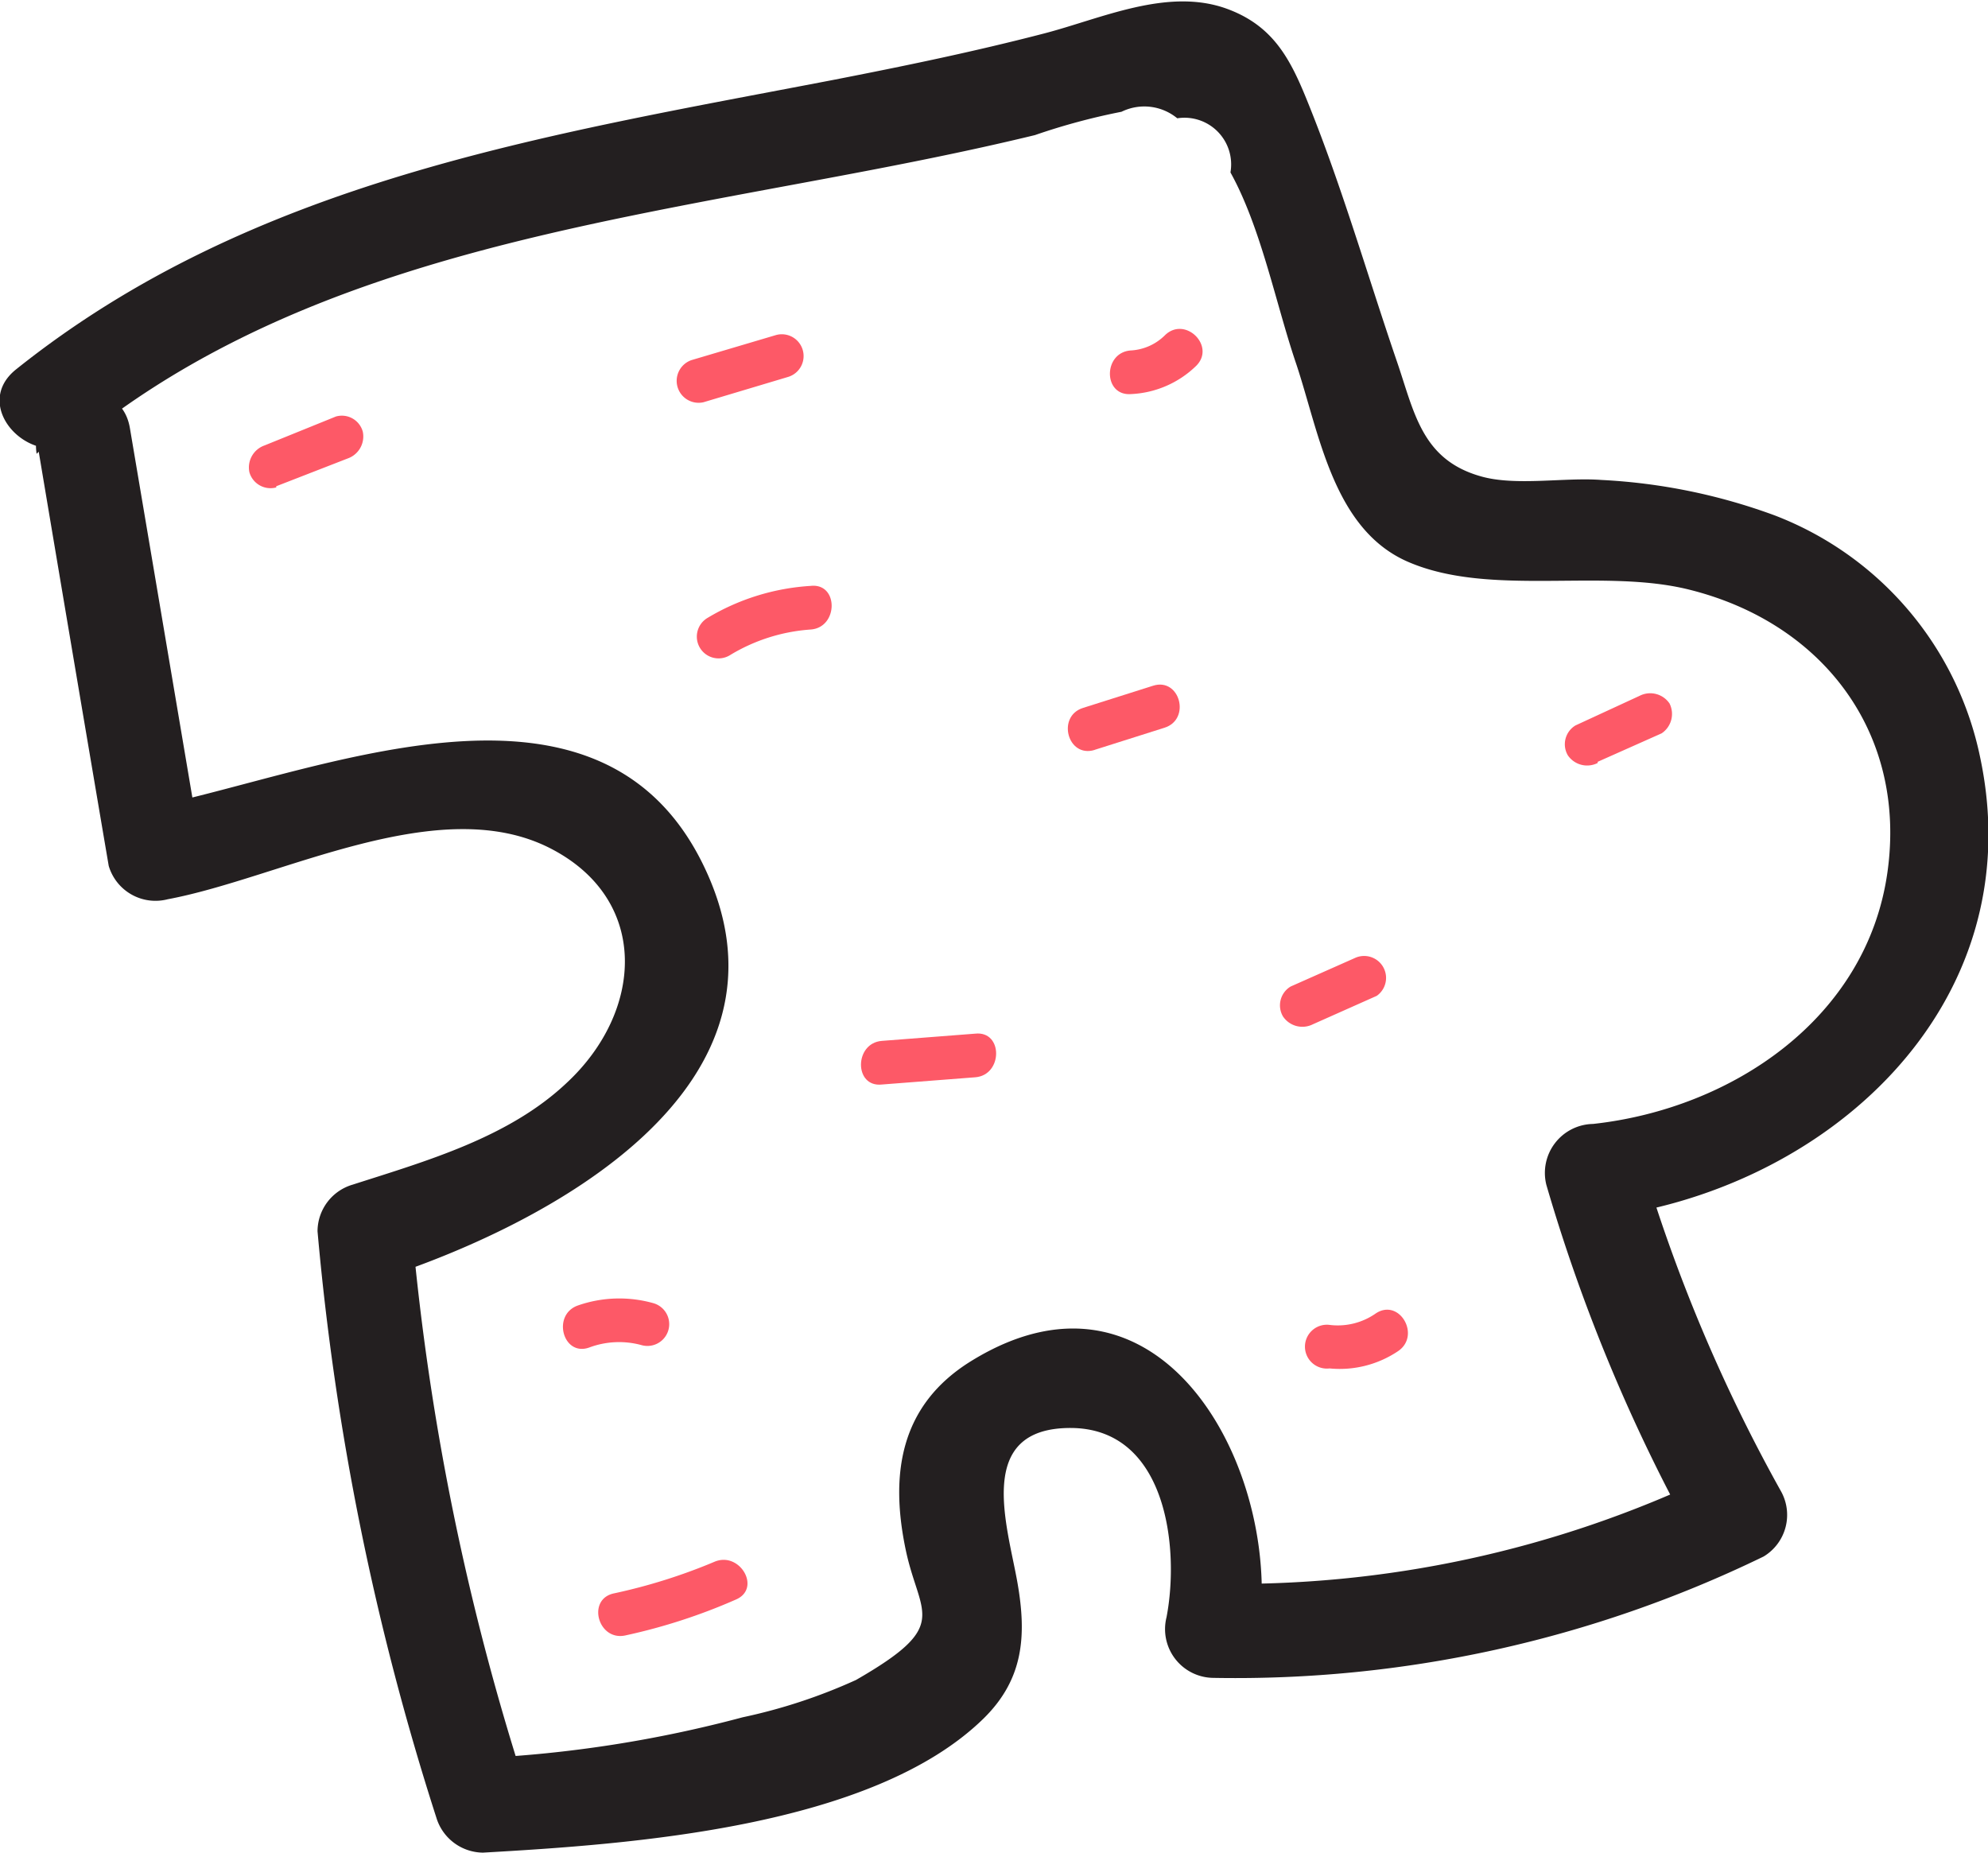 <svg id="Layer_1" data-name="Layer 1" xmlns="http://www.w3.org/2000/svg" viewBox="0 0 85.21 79.41">
  <defs>
    <style>
      .cls-1 {
        fill: #fd5967;
      }

      .cls-2 {
        fill: #231f20;
      }
    </style>
  </defs>
  <title>puzzle</title>
  <g>
    <path class="cls-1" d="M389.63,278.75l3.06-1.19a1,1,0,0,0,.65-1.15.93.93,0,0,0-1.15-.65L389.13,277a1,1,0,0,0-.65,1.15.94.94,0,0,0,1.15.65Z" transform="translate(-377.79 -257.91)"/>
    <path class="cls-1" d="M407.94,275.15l3.61-1.08a.93.93,0,0,0-.5-1.8l-3.61,1.07a.94.94,0,0,0,.5,1.81Z" transform="translate(-377.79 -257.91)"/>
    <path class="cls-1" d="M409.06,286a7.67,7.67,0,0,1,3.48-1.11c1.19-.09,1.2-2,0-1.87a9.74,9.74,0,0,0-4.42,1.37.93.93,0,0,0,.94,1.61Z" transform="translate(-377.79 -257.91)"/>
    <path class="cls-1" d="M426.26,274.8a4.28,4.28,0,0,0,2.79-1.2c.87-.84-.45-2.16-1.32-1.33a2.25,2.25,0,0,1-1.47.66c-1.19.08-1.2,1.95,0,1.87Z" transform="translate(-377.79 -257.91)"/>
    <path class="cls-1" d="M424.7,290.05l3-.95c1.15-.36.66-2.17-.49-1.8l-3,.95c-1.14.36-.66,2.16.5,1.8Z" transform="translate(-377.79 -257.91)"/>
    <path class="cls-1" d="M415.59,304.39l4-.31c1.19-.09,1.2-2,0-1.87l-4,.31c-1.19.09-1.2,2,0,1.87Z" transform="translate(-377.79 -257.91)"/>
    <path class="cls-1" d="M446.27,290.56l2.74-1.22a1,1,0,0,0,.34-1.28,1,1,0,0,0-1.28-.33L445.32,289a.94.94,0,0,0-.33,1.28,1,1,0,0,0,1.28.33Z" transform="translate(-377.79 -257.91)"/>
    <path class="cls-1" d="M434.06,301.81l2.74-1.22a.94.94,0,0,0-.94-1.62l-2.75,1.22a.94.94,0,0,0-.33,1.28,1,1,0,0,0,1.28.34Z" transform="translate(-377.79 -257.91)"/>
    <path class="cls-1" d="M434.8,316.56a4.48,4.48,0,0,0,2.91-.74c1-.67.06-2.29-.95-1.62a2.84,2.84,0,0,1-2,.49.94.94,0,1,0,0,1.87Z" transform="translate(-377.79 -257.91)"/>
    <path class="cls-1" d="M403.05,315.66a3.65,3.65,0,0,1,2.24-.1.93.93,0,0,0,.5-1.8,5.39,5.39,0,0,0-3.23.1c-1.13.4-.64,2.21.49,1.8Z" transform="translate(-377.79 -257.91)"/>
    <path class="cls-1" d="M404.6,328a24.76,24.76,0,0,0,4.74-1.54c1.1-.48.15-2.09-.94-1.61a24.1,24.1,0,0,1-4.3,1.35c-1.17.25-.68,2.06.5,1.8Z" transform="translate(-377.79 -257.91)"/>
    <path class="cls-2" d="M379.45,277.27q1.49,8.88,3,17.75a2.09,2.09,0,0,0,2.53,1.43c4.86-.91,11.68-4.68,16.48-2.14,4.19,2.21,3.9,6.95.63,10-2.48,2.35-6,3.35-9.18,4.37a2.09,2.09,0,0,0-1.51,2,115.11,115.11,0,0,0,5.09,25.12,2.11,2.11,0,0,0,2,1.51c6.32-.36,16.68-1.07,21.46-5.75,1.71-1.68,1.85-3.54,1.45-5.82-.43-2.45-1.85-6.63,2.27-6.63s4.69,5.13,4.12,8.11a2.09,2.09,0,0,0,2,2.6,51.8,51.8,0,0,0,23.59-5.2,2.08,2.08,0,0,0,.74-2.81,69.64,69.64,0,0,1-6-14.29l-2,2.61c9.88-1.09,18.79-9.06,16.55-19.73A14.17,14.17,0,0,0,453.86,280a25.08,25.08,0,0,0-7.43-1.52c-1.57-.12-3.66.27-5.15-.15-2.58-.72-2.87-2.78-3.64-5-1.24-3.63-2.32-7.38-3.76-10.95-.76-1.9-1.48-3.36-3.52-4.1-2.53-.91-5.35.42-7.8,1.06-3,.78-6,1.4-9.08,2-12.38,2.38-24.87,4.3-35,12.4-2.07,1.65.86,4.55,2.91,2.91,7.77-6.22,17.49-8.38,27.05-10.2,4.58-.87,9.18-1.65,13.71-2.75a27.74,27.74,0,0,1,3.71-1,2.22,2.22,0,0,1,2.39.28,2,2,0,0,1,2.28,2.32c1.32,2.38,1.95,5.66,2.82,8.21,1,3,1.59,7.13,4.84,8.5,3.51,1.49,8.28.24,12,1.17,5.72,1.42,9.34,6.14,8.5,12.11-.88,6.27-6.67,10.14-12.62,10.79a2.1,2.1,0,0,0-2,2.61,73.72,73.72,0,0,0,6.38,15.27c.24-.94.49-1.88.74-2.82a47.26,47.26,0,0,1-21.52,4.64l2,2.6c1.32-7-3.9-17.29-12.25-12.14-3.08,1.9-3.5,4.89-2.79,8.18.6,2.75,1.92,3.15-2.15,5.49a23.46,23.46,0,0,1-4.86,1.6,53.29,53.29,0,0,1-11.22,1.75l2,1.51a109.31,109.31,0,0,1-4.94-24c-.51.66-1,1.32-1.51,2,7.22-2.31,18.7-8.29,13.94-17.88-4.63-9.31-16.86-3.66-24.06-2.31l2.53,1.43-3-17.74c-.43-2.61-4.4-1.5-4,1.09Z" transform="translate(-377.79 -257.91)"/>
  </g>
</svg>
